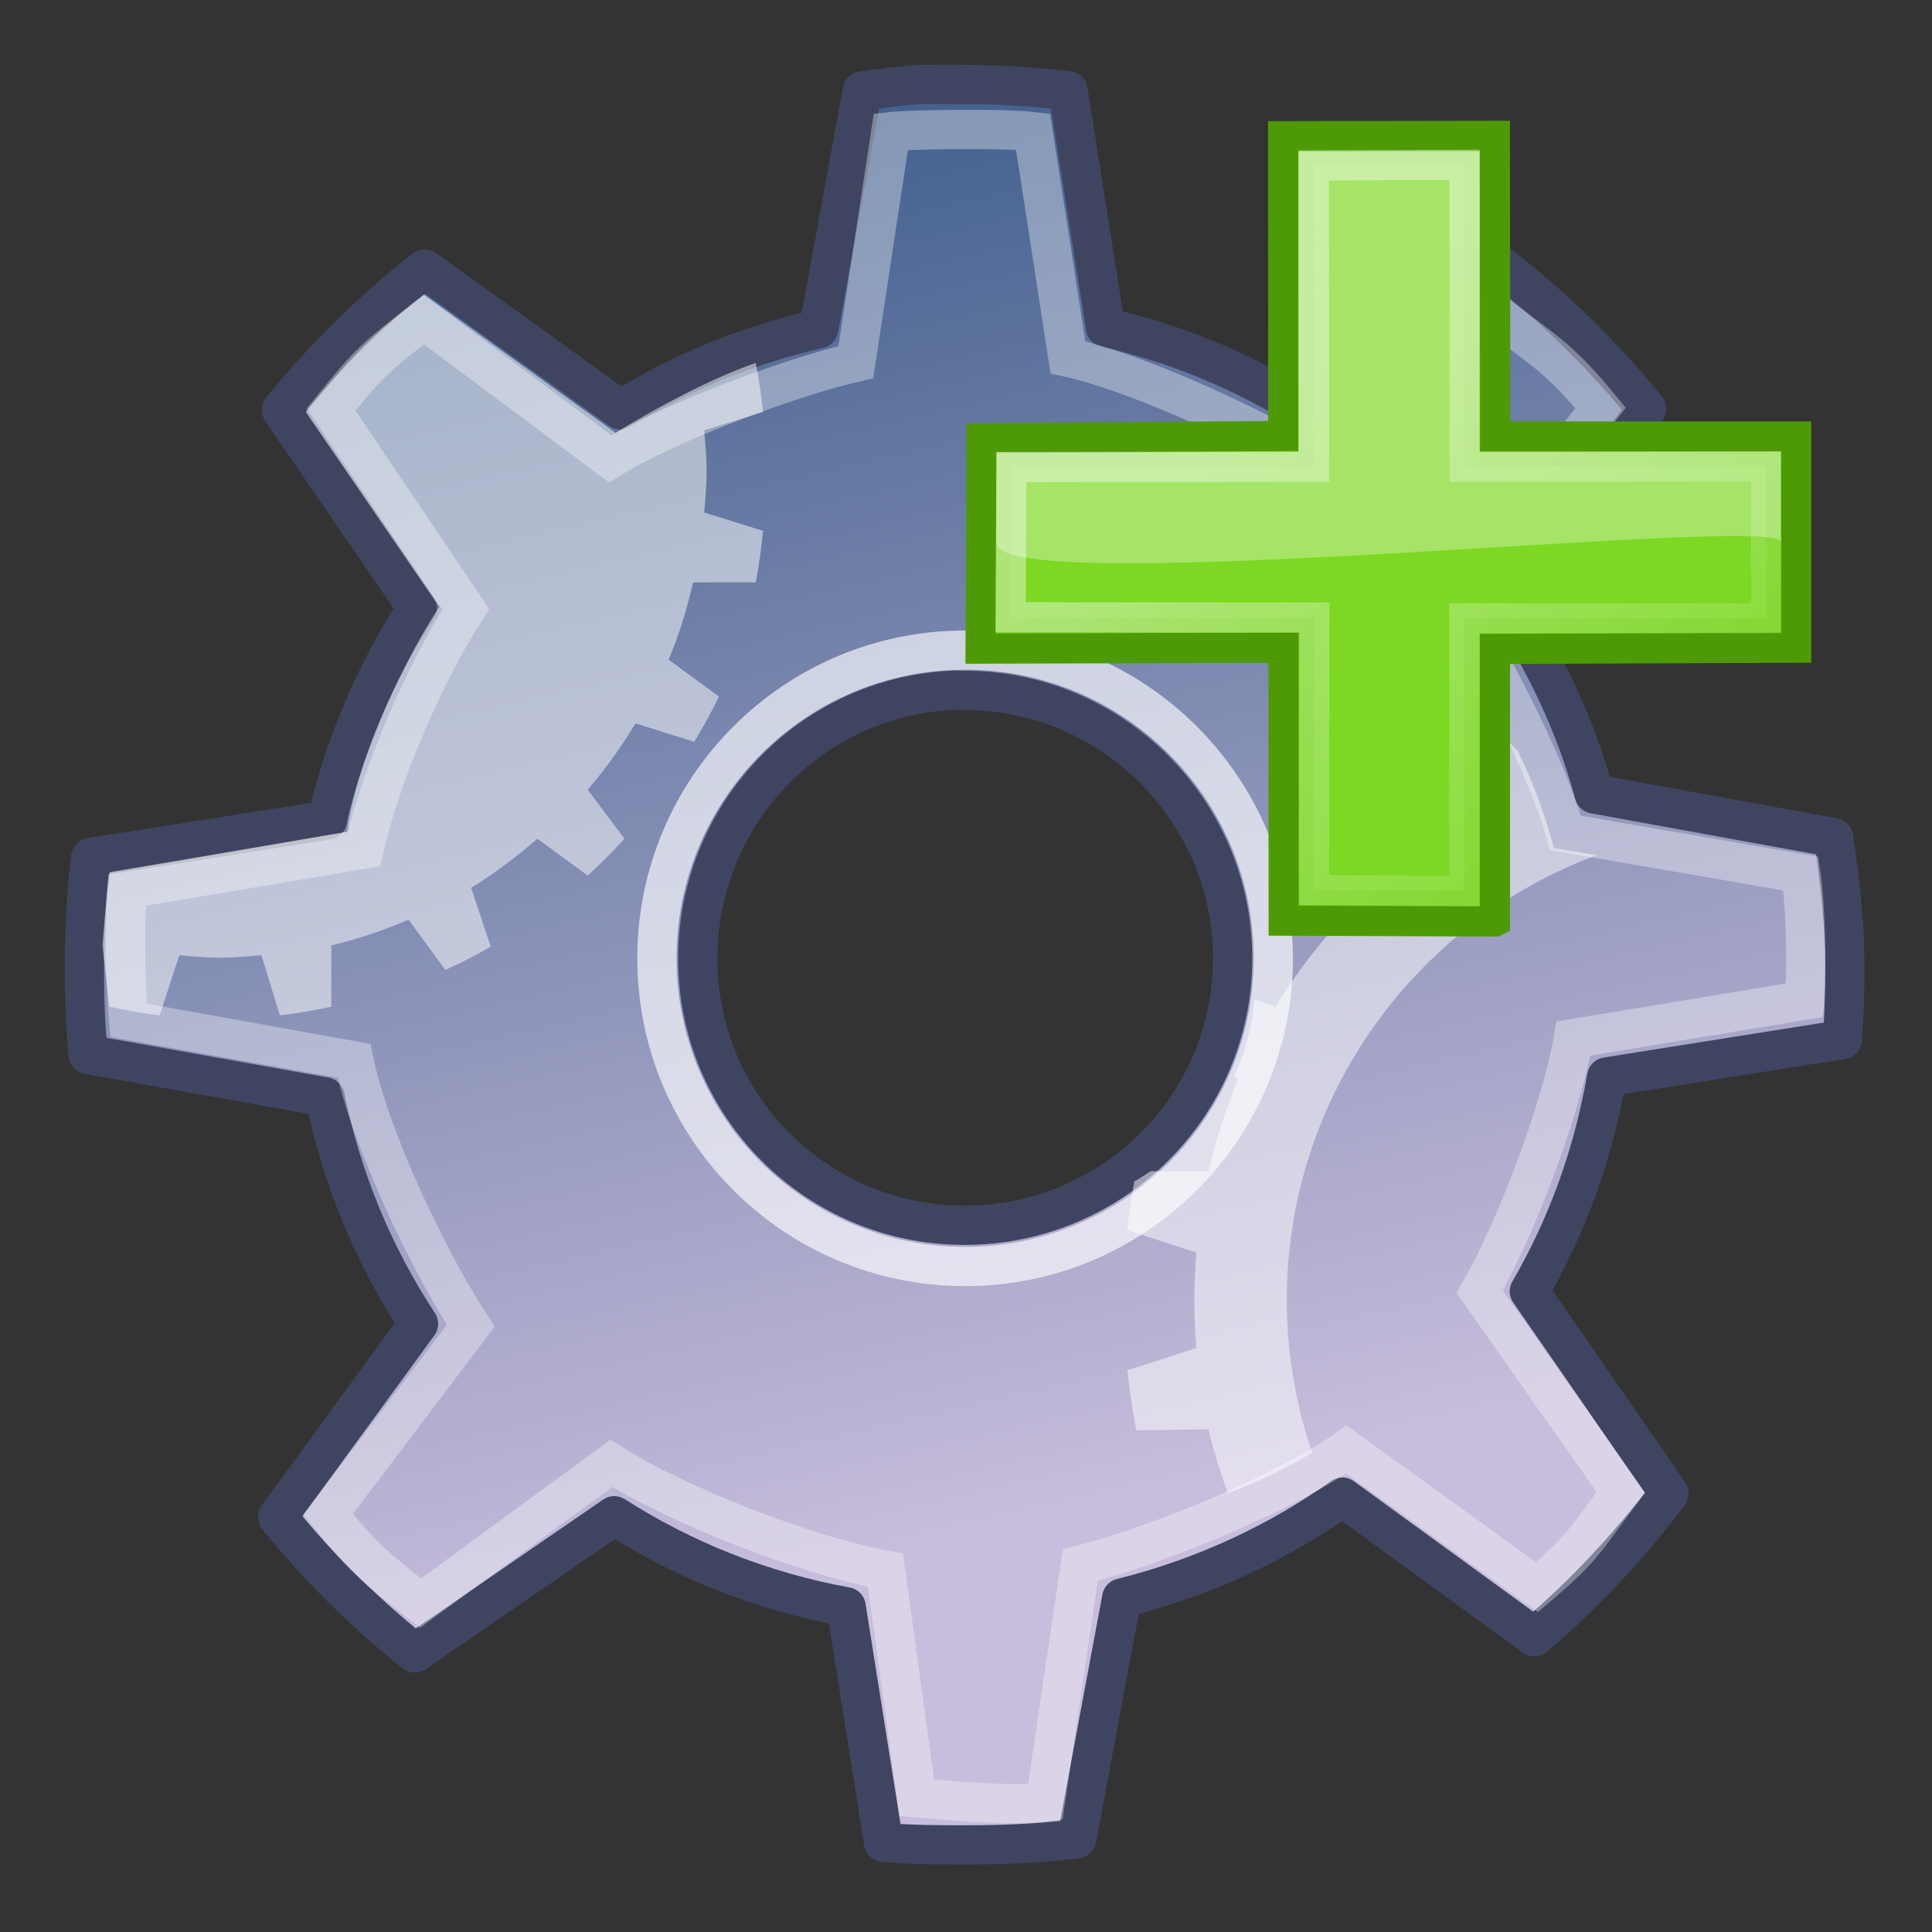 <svg xmlns="http://www.w3.org/2000/svg" xmlns:svg="http://www.w3.org/2000/svg" xmlns:xlink="http://www.w3.org/1999/xlink" id="svg2" width="16" height="16" version="1.1"><rect width="100%" height="100%" fill="#333333" stroke="none"/><defs id="defs5"><linearGradient id="linearGradient3041" x1="16.875" x2="27.901" y1="22.852" y2="34.977" gradientTransform="translate(-1.9043922e-7,16)" gradientUnits="userSpaceOnUse" xlink:href="#linearGradient7916"/><linearGradient id="linearGradient7916"><stop style="stop-color:#fff;stop-opacity:1" id="stop7918" offset="0"/><stop style="stop-color:#fff;stop-opacity:.34" id="stop7920" offset="1"/></linearGradient><linearGradient id="linearGradient3773" x1="99.777" x2="153" y1="15.424" y2="248.631" gradientTransform="matrix(0.201,0,0,0.201,-54.336,-1.051)" gradientUnits="userSpaceOnUse" xlink:href="#aigrd1"/><linearGradient id="aigrd1" x1="99.777" x2="153" y1="15.424" y2="248.631" gradientUnits="userSpaceOnUse"><stop offset="0" style="stop-color:#184375" id="stop53300"/><stop offset="1" style="stop-color:#c8bddc" id="stop53302"/></linearGradient></defs><g id="g3028" transform="matrix(0.325,0,0,0.325,0.229,0.392)"><path id="path3243" d="M 22.7,0.947 C 22.226,0.98 21.766,1.053 21.302,1.106 l -0.032,0 -1.112,6.068 C 18.346,7.587 16.641,8.287 15.107,9.239 L 10.119,5.649 C 8.771,6.696 7.544,7.917 6.465,9.239 l 3.463,5.051 c -1.051,1.607 -1.842,3.441 -2.287,5.369 -7.6e-5,0.009 -6.2e-5,0.03 0,0.032 l -6.036,0.953 c -0.11,0.901 -0.159,1.833 -0.159,2.764 0,0.762 0.021,1.513 0.095,2.256 l 6.036,1.08 c 0.429,2.096 1.245,4.054 2.383,5.782 l -3.59,4.924 c 1.028,1.276 2.215,2.438 3.495,3.463 l 5.083,-3.495 c 1.776,1.133 3.76,1.928 5.909,2.319 l 0.953,6.004 c 0.677,0.062 1.372,0.064 2.065,0.064 0.979,-10e-7 1.914,-0.037 2.859,-0.159 l 1.144,-6.131 c 2.041,-0.508 3.958,-1.389 5.623,-2.573 l 4.892,3.558 c 1.269,-1.079 2.429,-2.32 3.431,-3.653 l -3.558,-5.147 c 0.964,-1.664 1.631,-3.5 1.97,-5.464 l 6.004,-0.953 c 0.053,-0.627 0.064,-1.234 0.064,-1.874 0,-1.112 -0.129,-2.203 -0.286,-3.272 l -6.1,-1.112 c -0.478,-1.765 -1.262,-3.412 -2.256,-4.892 L 41.253,9.208 C 40.14,7.847 38.871,6.59 37.472,5.522 l -5.178,3.558 C 30.806,8.2 29.204,7.525 27.465,7.142 L 26.512,1.106 C 25.644,1.004 24.77,0.947 23.875,0.947 c -0.242,1e-8 -0.491,-0.008 -0.731,0 -0.117,0.004 -0.233,-0.007 -0.349,0 -0.032,0.002 -0.064,-0.002 -0.095,0 z M 23.526,16.387 c 0.116,-0.006 0.232,0 0.349,0 3.761,0 6.83,3.07 6.83,6.83 1e-6,3.761 -3.07,6.799 -6.83,6.799 -3.761,1e-6 -6.799,-3.038 -6.799,-6.799 10e-7,-3.643 2.851,-6.648 6.449,-6.83 z" style="color:#000;fill:url(#linearGradient3773);fill-opacity:1;fill-rule:nonzero;stroke:#3f4561;stroke-width:1;stroke-linecap:round;stroke-linejoin:round;stroke-miterlimit:4;stroke-opacity:1;stroke-dasharray:none;stroke-dashoffset:0;marker:none;visibility:visible;display:inline;overflow:visible"/><path id="path3283" d="m 36.239,23.782 c 0,7.029 -5.698,12.728 -12.728,12.728 -7.029,0 -12.728,-5.698 -12.728,-12.728 0,-7.029 5.698,-12.728 12.728,-12.728 7.029,0 12.728,5.698 12.728,12.728 z" transform="matrix(0.617,0,0,0.617,9.382,8.54)" style="opacity:.648;color:#000;fill:none;stroke:#fff;stroke-width:1.622;stroke-linecap:butt;stroke-linejoin:miter;stroke-miterlimit:4;stroke-opacity:1;stroke-dasharray:none;stroke-dashoffset:0;marker:none;visibility:visible;display:inline;overflow:visible"/><path style="opacity:.347;color:#000;fill:none;stroke:#fff;stroke-width:1;stroke-linecap:butt;stroke-linejoin:miter;stroke-miterlimit:4;stroke-opacity:1;stroke-dasharray:none;stroke-dashoffset:0;marker:none;visibility:visible;display:inline;overflow:visible" id="path3285" d="m 21.996,2.148 -0.893,5.875 c -1.699,0.387 -4.824,1.57 -6.261,2.462 L 10.092,6.941 C 8.828,7.922 8.741,7.988 7.731,9.228 l 3.434,5.093 c -0.986,1.506 -2.169,4.19 -2.594,6.108 0,0 -6.018,1.014 -6.018,1.014 -0.103,0.845 -0.054,2.653 0.016,3.349 l 5.748,1.036 c 0.402,1.965 1.908,5.127 2.975,6.747 l -3.635,4.803 c 0.964,1.196 1.157,1.306 2.356,2.266 l 4.861,-3.561 c 1.665,1.062 4.97,2.354 6.985,2.721 l 0.798,5.801 c 0.635,0.058 2.389,0.22 3.275,0.106 l 0.893,-6.039 c 1.913,-0.476 5.218,-1.833 6.779,-2.943 l 4.855,3.508 c 1.189,-1.012 1.2,-1.164 2.139,-2.414 l -3.598,-5.114 c 0.903,-1.56 2.071,-4.611 2.388,-6.451 l 5.891,-0.977 c 0.049,-0.587 0.052,-2.225 -0.095,-3.227 L 39.182,20.017 C 38.734,18.362 37.196,15.381 36.265,13.993 L 40.08,9.191 C 39.037,7.915 38.649,7.74 37.338,6.74 L 32.314,10.338 C 30.919,9.513 28.137,8.255 26.507,7.897 L 25.62,2.148 c -0.813,-0.096 -3.159,-0.053 -3.624,0 z"/><path id="path3767" d="M 10.103,6.297 C 8.755,7.344 8.166,7.972 7.087,9.294 l 3.402,4.965 c -1.051,1.599 -2.158,4.167 -2.348,5.729 0,0 -6.062,1.044 -6.062,1.044 C 2.011,21.595 1.906,22.885 1.906,22.885 l 0.177,1.562 c 0.428,0.088 0.84,0.171 1.281,0.219 l 0.5,-1.531 c 0.344,0.028 0.68,0.062 1.031,0.062 0.351,0 0.718,-0.034 1.062,-0.062 l 0.469,1.531 c 0.441,-0.048 0.885,-0.13 1.312,-0.219 l 0,-1.562 c 0.686,-0.16 1.332,-0.388 1.969,-0.656 l 0.938,1.281 c 0.402,-0.182 0.776,-0.376 1.156,-0.594 l -0.5,-1.5 c 0.597,-0.362 1.162,-0.795 1.688,-1.25 l 1.281,0.938 c 0.326,-0.297 0.641,-0.612 0.938,-0.938 l -0.938,-1.25 c 0.455,-0.526 0.857,-1.09 1.219,-1.688 l 1.5,0.469 c 0.218,-0.381 0.443,-0.754 0.625,-1.156 l -1.281,-0.938 c 0.268,-0.637 0.465,-1.283 0.625,-1.969 l 1.594,0 c 0.088,-0.428 0.139,-0.871 0.188,-1.312 l -1.5,-0.469 c 0.029,-0.344 0.062,-0.711 0.062,-1.062 -1e-6,-0.351 -0.034,-0.687 -0.062,-1.031 l 1.5,-0.469 c -0.046,-0.42 -0.106,-0.842 -0.188,-1.25 -1.147,0.399 -2.553,1.153 -3.569,1.783 L 10.103,6.297 z" style="opacity:.5;color:#000;fill:#fff;fill-opacity:1;fill-rule:nonzero;stroke:none;stroke-width:1;marker:none;visibility:visible;display:inline;overflow:visible"/><path id="path3770" d="m 37.237,17.218 c -0.384,0.181 -0.747,0.386 -1.113,0.596 l 0.57,1.735 c -0.697,0.422 -1.355,0.92 -1.968,1.45 l -1.476,-1.088 c -0.38,0.346 -0.742,0.708 -1.088,1.088 l 1.088,1.476 c -0.53,0.613 -1.028,1.271 -1.45,1.968 l -0.544,-0.181 c -0.048,0.7 -0.236,1.361 -0.518,1.968 l 0.104,0.078 c -0.313,0.743 -0.565,1.53 -0.751,2.33 l -1.476,0 c -0.136,0.085 -0.271,0.185 -0.414,0.259 -0.078,0.415 -0.135,0.817 -0.181,1.243 l 1.761,0.57 c -0.033,0.401 -0.052,0.807 -0.052,1.217 -2e-6,0.41 0.018,0.816 0.052,1.217 l -1.761,0.57 c 0.056,0.515 0.13,1.029 0.233,1.528 l 1.838,-0.026 c 0.128,0.55 0.303,1.107 0.492,1.631 0.745,-0.287 1.474,-0.63 2.149,-1.036 -0.412,-1.216 -0.647,-2.529 -0.647,-3.884 10e-7,-5.198 3.292,-9.637 7.897,-11.341 l -1.088,-0.181 c -0.223,-0.823 -0.511,-1.629 -0.88,-2.382 -0.011,-0.022 -0.015,-0.056 -0.026,-0.078 l -0.052,-0.052 -0.699,-0.673 z" style="opacity:.5;color:#000;fill:#fff;fill-opacity:1;fill-rule:nonzero;stroke:none;stroke-width:1;marker:none;visibility:visible;display:inline;overflow:visible"/></g><g id="g3031" transform="matrix(0.25,0,0,0.25,5.502,-5.755)"><path id="text1314" d="m 27.514,53.543 0,-9.027 9.978,-0.04 0,-6.995 -9.97,0 -0.009,-9.96 -7.016,0.011 0.004,9.931 -9.99,0.074 -0.036,6.969 10.034,-0.029 0.007,9.04 6.996,0.027 z" style="font-size:59.901px;font-style:normal;font-variant:normal;font-weight:700;font-stretch:normal;text-align:start;line-height:125%;writing-mode:lr-tb;text-anchor:start;fill:#73d216;fill-opacity:1;stroke:#4e9a06;stroke-width:1px;stroke-linecap:butt;stroke-linejoin:miter;stroke-opacity:1;font-family:Bitstream Vera Sans"/><path id="path7076" d="m 26.499,52.534 0,-9.034 10.003,0 -0.007,-5.024 -9.987,0 0,-9.995 -4.995,0.018 0.009,9.977 -10.026,0.018 -0.027,4.973 10.064,0.009 -0.013,9.027 4.979,0.031 z" style="font-size:59.901px;font-style:normal;font-variant:normal;font-weight:700;font-stretch:normal;text-align:start;line-height:125%;writing-mode:lr-tb;text-anchor:start;opacity:.409;fill:#8ae234;fill-opacity:1;stroke:url(#linearGradient3041);stroke-width:1px;stroke-linecap:butt;stroke-linejoin:miter;stroke-opacity:1;font-family:Bitstream Vera Sans"/><path id="path7914" d="m 11,41 c 0,1.938 25.984,-0.969 25.984,-0.031 l 0,-3 L 27,38 l 0,-9.965 -6,0 0,9.965 -10,0 0,3 z" style="opacity:.312;fill:#fff;fill-opacity:1;fill-rule:evenodd;stroke:none"/></g></svg>